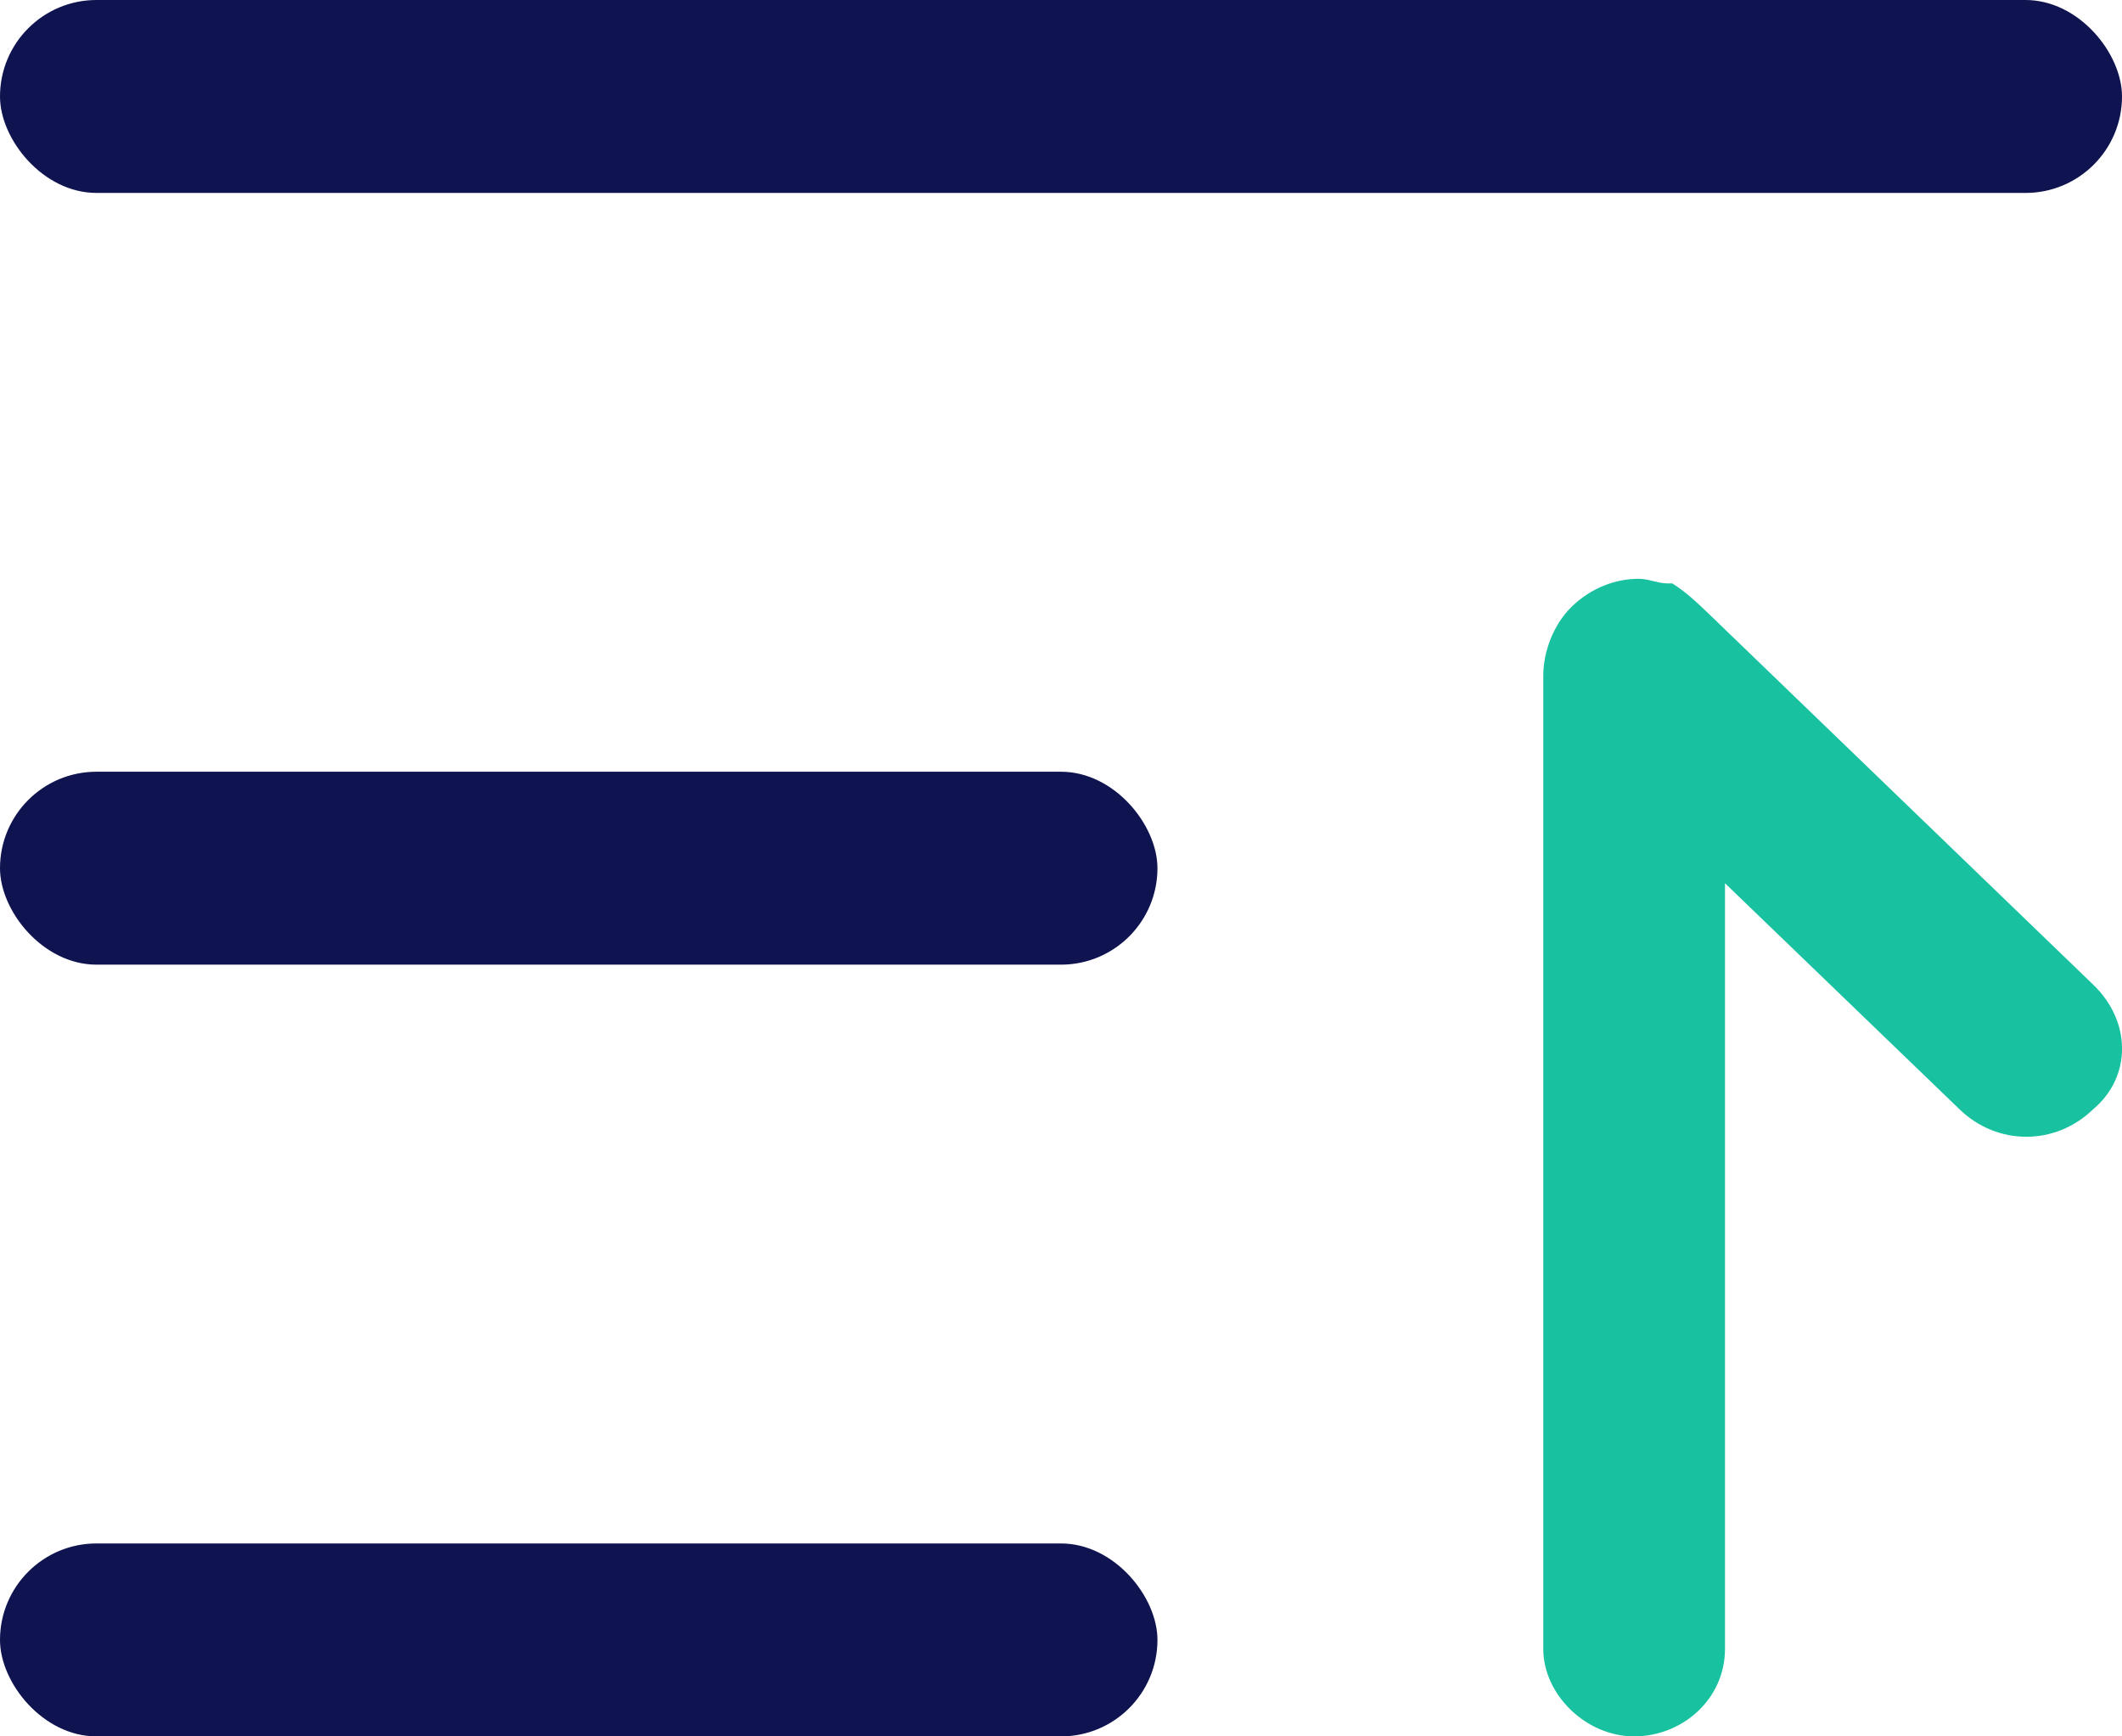 <svg width="11" height="9" viewBox="0 0 11 9" fill="none" xmlns="http://www.w3.org/2000/svg">
<path d="M8.149 3.143C8.248 3.048 8.372 3 8.496 3C8.545 3 8.595 3.024 8.645 3.024L8.669 3.024C8.744 3.072 8.793 3.12 8.843 3.167L10.851 5.104C11.05 5.295 11.05 5.582 10.851 5.749C10.752 5.845 10.628 5.892 10.504 5.892C10.38 5.892 10.256 5.845 10.157 5.749L8.942 4.578L8.942 8.546C8.942 8.809 8.719 9 8.471 9C8.223 9 8 8.785 8 8.546L8 3.502C8 3.382 8.05 3.239 8.149 3.143Z" fill="#18C19F"/>
<rect width="11" height="1" rx="0.5" fill="#0F134F"/>
<rect y="4" width="6" height="1" rx="0.5" fill="#0F134F"/>
<rect y="8" width="6" height="1" rx="0.5" fill="#0F134F"/>
</svg>
